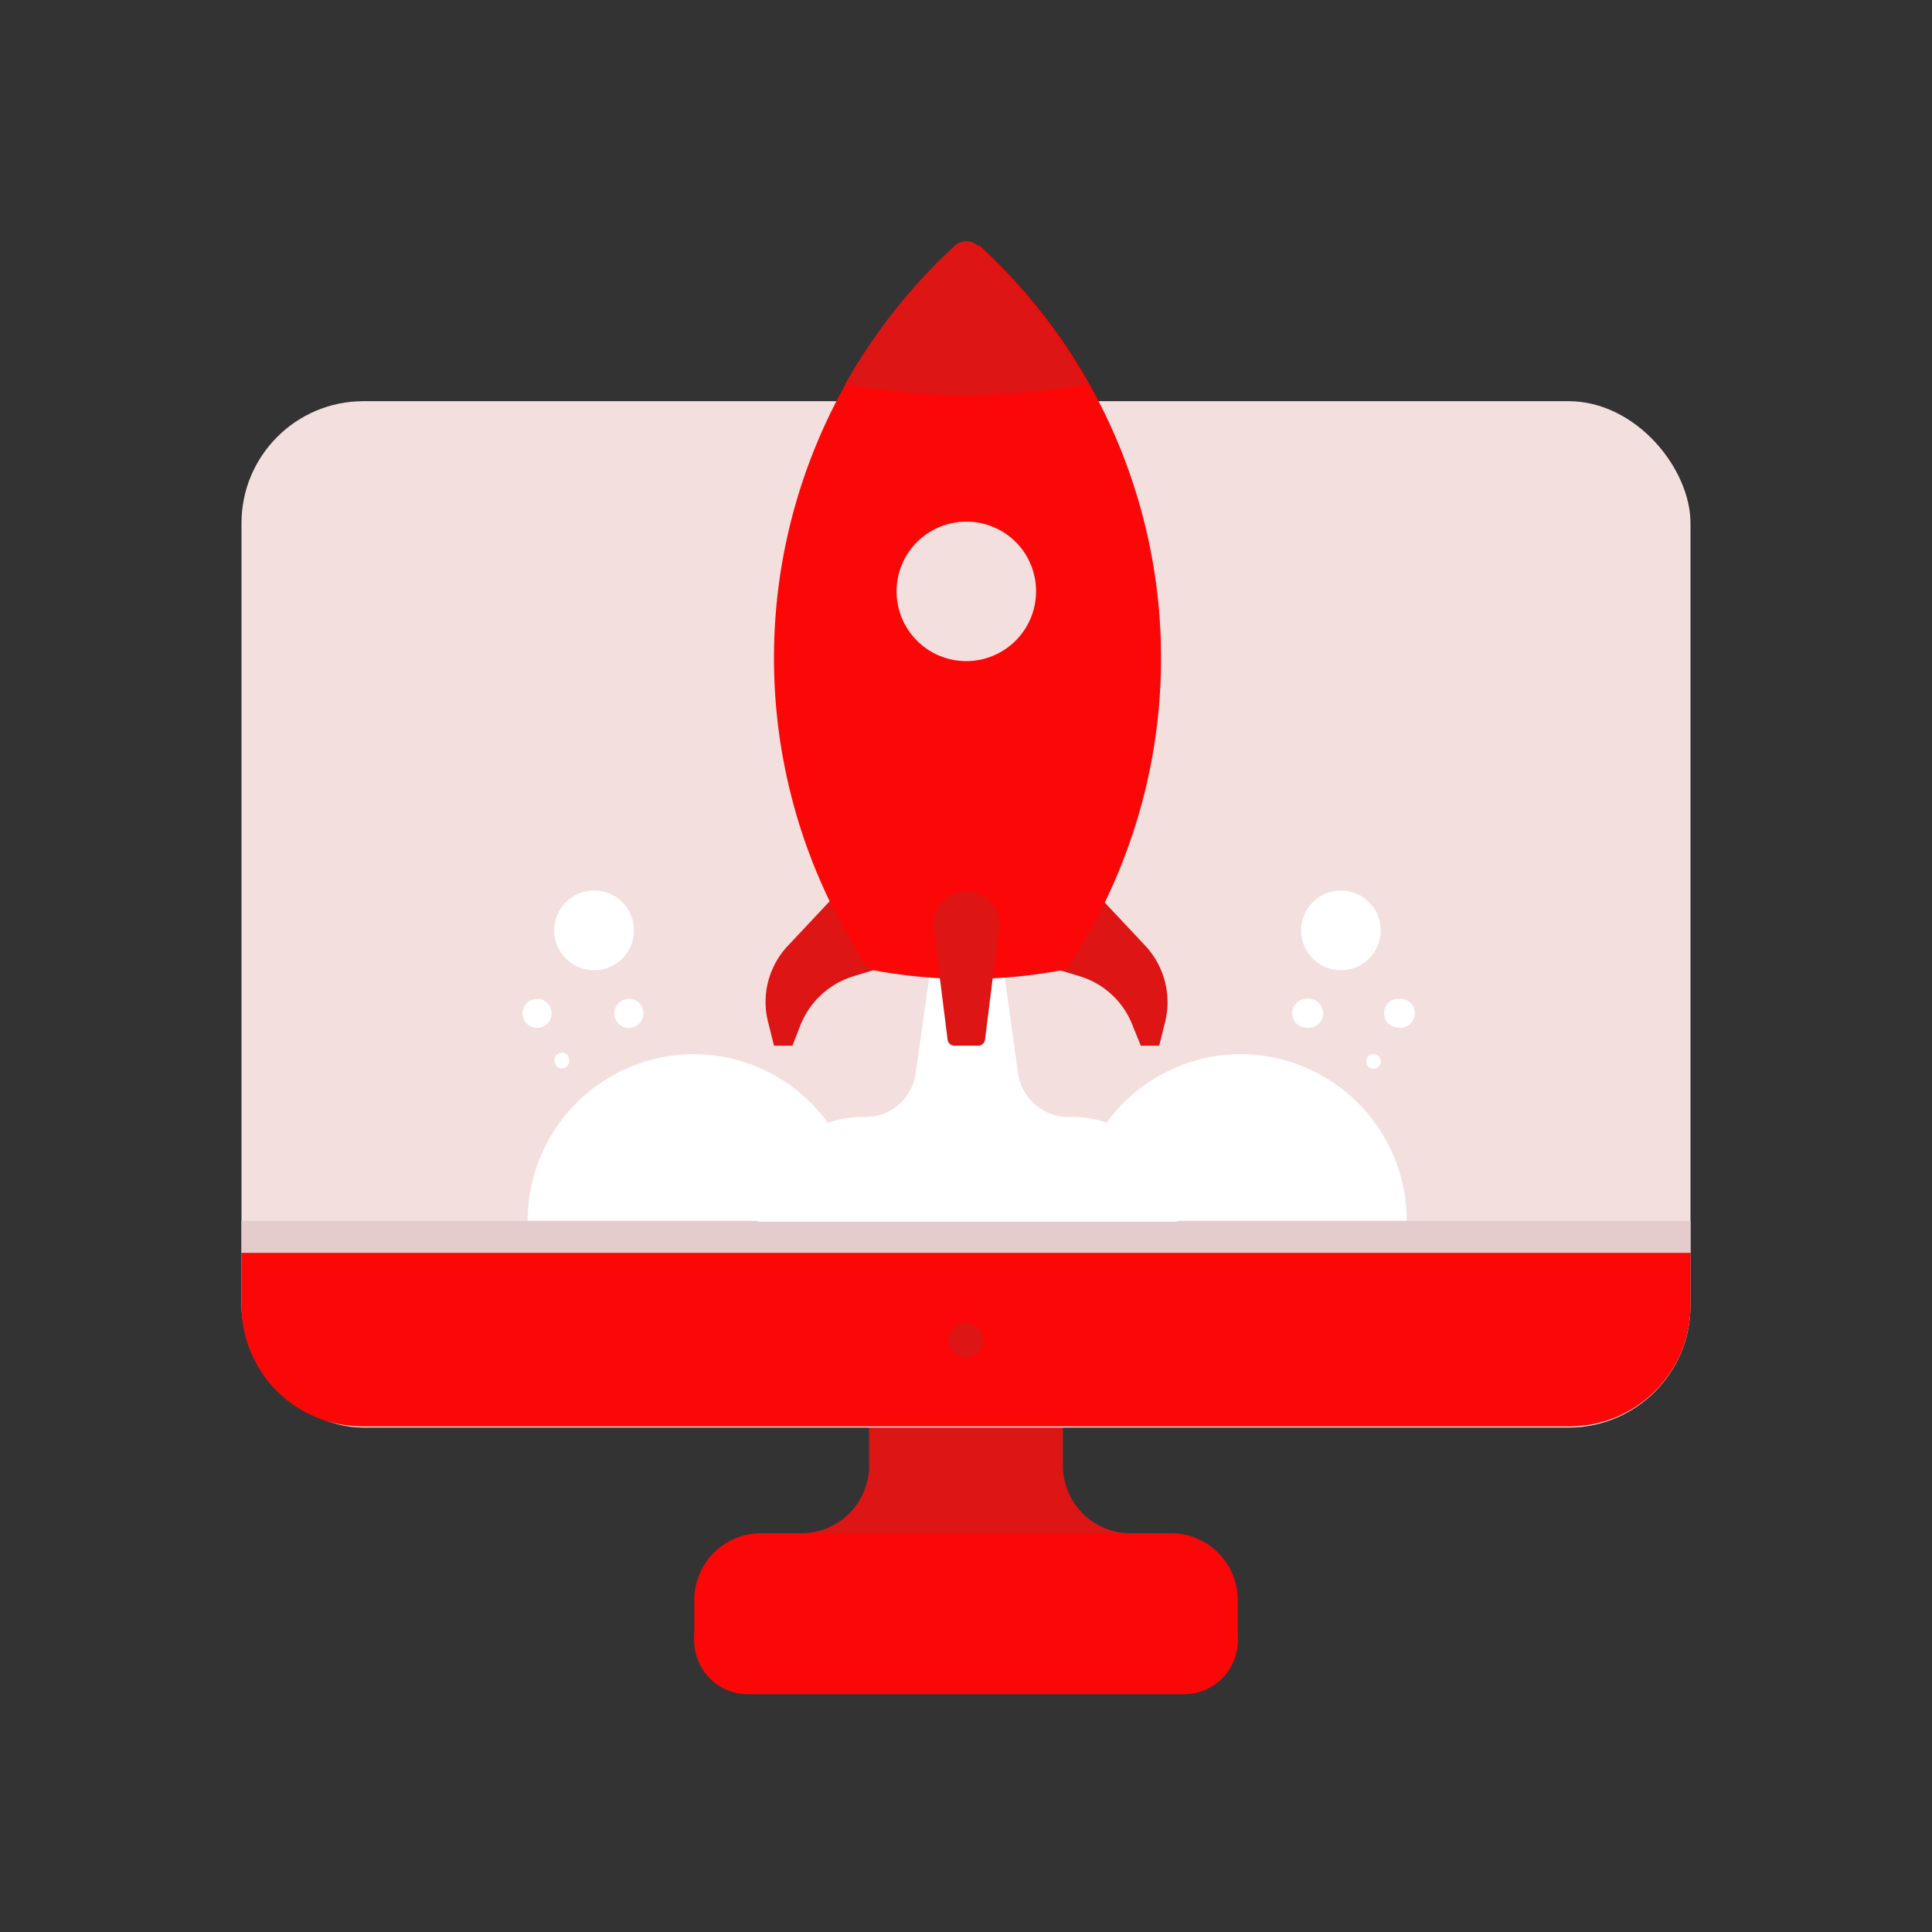 <svg id="Layer_1" data-name="Layer 1" xmlns="http://www.w3.org/2000/svg" viewBox="0 0 64 64"><rect x="0" y="0" width="64" height="64" fill="#333333" stroke="none"/><defs><style>.cls-1{fill:#DD1515;}.cls-2{fill:#FC0707;}.cls-3{fill:#F4DFDF;}.cls-4{fill:#e5cccc;}.cls-5{fill:#fff;}</style></defs><title>digital marketing, marketing, content marketing, launch, startup, monitor</title><path class="cls-1" d="M37.45,50.79h0a2.24,2.24,0,0,1-2.24-2.24V45.29H28.79v3.26a2.24,2.24,0,0,1-2.24,2.24h0A3.55,3.55,0,0,0,23,54.34h0a1.78,1.78,0,0,0,1.79,1.78H39.21A1.78,1.78,0,0,0,41,54.34h0A3.55,3.55,0,0,0,37.45,50.79Z"/><path class="cls-2" d="M38.79,50.79H25.21A2.21,2.21,0,0,0,23,53v1.34a1.78,1.78,0,0,0,1.79,1.78H39.21A1.78,1.78,0,0,0,41,54.34V53A2.21,2.21,0,0,0,38.79,50.79Z"/><rect class="cls-3" x="8" y="13.29" width="48" height="34" rx="4.04"/><path class="cls-2" d="M8,41.5v1.75a4,4,0,0,0,4,4H52a4,4,0,0,0,4-4V41.5Z"/><rect class="cls-4" x="8" y="40.44" width="48" height="1.06"/><circle class="cls-1" cx="32" cy="44.4" r="0.58"/><path class="cls-5" d="M35.57,37h-.09a1.69,1.69,0,0,1-1.75-1.41l-.66-4.75H31l-.67,4.74A1.68,1.68,0,0,1,28.57,37h0a3.47,3.47,0,0,0-3.47,3.47H39A3.47,3.47,0,0,0,35.57,37Z"/><path class="cls-1" d="M28.36,28.92,26.1,31.33a2.71,2.71,0,0,0-.65,2.55l.19.76h.61L26.5,34a2.76,2.76,0,0,1,1.77-1.66l2.32-.7Z"/><path class="cls-1" d="M35.68,28.92l2.26,2.41a2.74,2.74,0,0,1,.65,2.55l-.19.76h-.61L37.53,34a2.72,2.72,0,0,0-1.76-1.66l-2.32-.7Z"/><path class="cls-2" d="M32.39,8.14a.55.55,0,0,0-.74,0,18.52,18.52,0,0,0-3,23.78.51.51,0,0,0,.34.23,16.86,16.86,0,0,0,6.12,0,.54.54,0,0,0,.34-.23,18.52,18.52,0,0,0-3-23.78Z"/><path class="cls-3" d="M34.32,19.58a2.31,2.31,0,1,1-2.3-2.3A2.3,2.3,0,0,1,34.32,19.58Z"/><path class="cls-1" d="M32.43,34.64h-.82a.23.23,0,0,1-.22-.2l-.46-3.67A1.09,1.09,0,0,1,32,29.53h0a1.1,1.1,0,0,1,1.09,1.24l-.46,3.67A.23.23,0,0,1,32.43,34.64Z"/><path class="cls-1" d="M32,13.08a21.63,21.63,0,0,0,4-.36,18.52,18.52,0,0,0-3.63-4.58.55.55,0,0,0-.74,0A18.8,18.8,0,0,0,28,12.72,21.82,21.82,0,0,0,32,13.08Z"/><path class="cls-5" d="M23,34.92a5.52,5.52,0,0,0-5.52,5.52h11A5.52,5.52,0,0,0,23,34.92Z"/><path class="cls-5" d="M21,30.82A1.32,1.32,0,1,1,19.7,29.5,1.32,1.32,0,0,1,21,30.82Z"/><path class="cls-5" d="M18.27,33.56a.48.48,0,1,1-.47-.47A.47.47,0,0,1,18.27,33.56Z"/><path class="cls-5" d="M18.85,35.16a.23.23,0,0,1-.24.23.23.23,0,0,1-.23-.23.24.24,0,1,1,.47,0Z"/><path class="cls-5" d="M21.31,33.56a.48.48,0,1,1-.47-.47A.47.47,0,0,1,21.31,33.56Z"/><path class="cls-5" d="M41.09,34.92a5.52,5.52,0,0,1,5.51,5.52h-11A5.52,5.52,0,0,1,41.09,34.92Z"/><circle class="cls-5" cx="44.42" cy="30.82" r="1.32"/><path class="cls-5" d="M45.85,33.56a.47.47,0,0,0,.47.48.48.48,0,1,0,0-.95A.47.47,0,0,0,45.85,33.56Z"/><path class="cls-5" d="M45.26,35.16a.24.24,0,0,0,.48,0,.24.24,0,0,0-.48,0Z"/><path class="cls-5" d="M42.81,33.56a.47.47,0,0,0,.47.48.48.48,0,1,0,0-.95A.47.47,0,0,0,42.81,33.56Z"/></svg>
